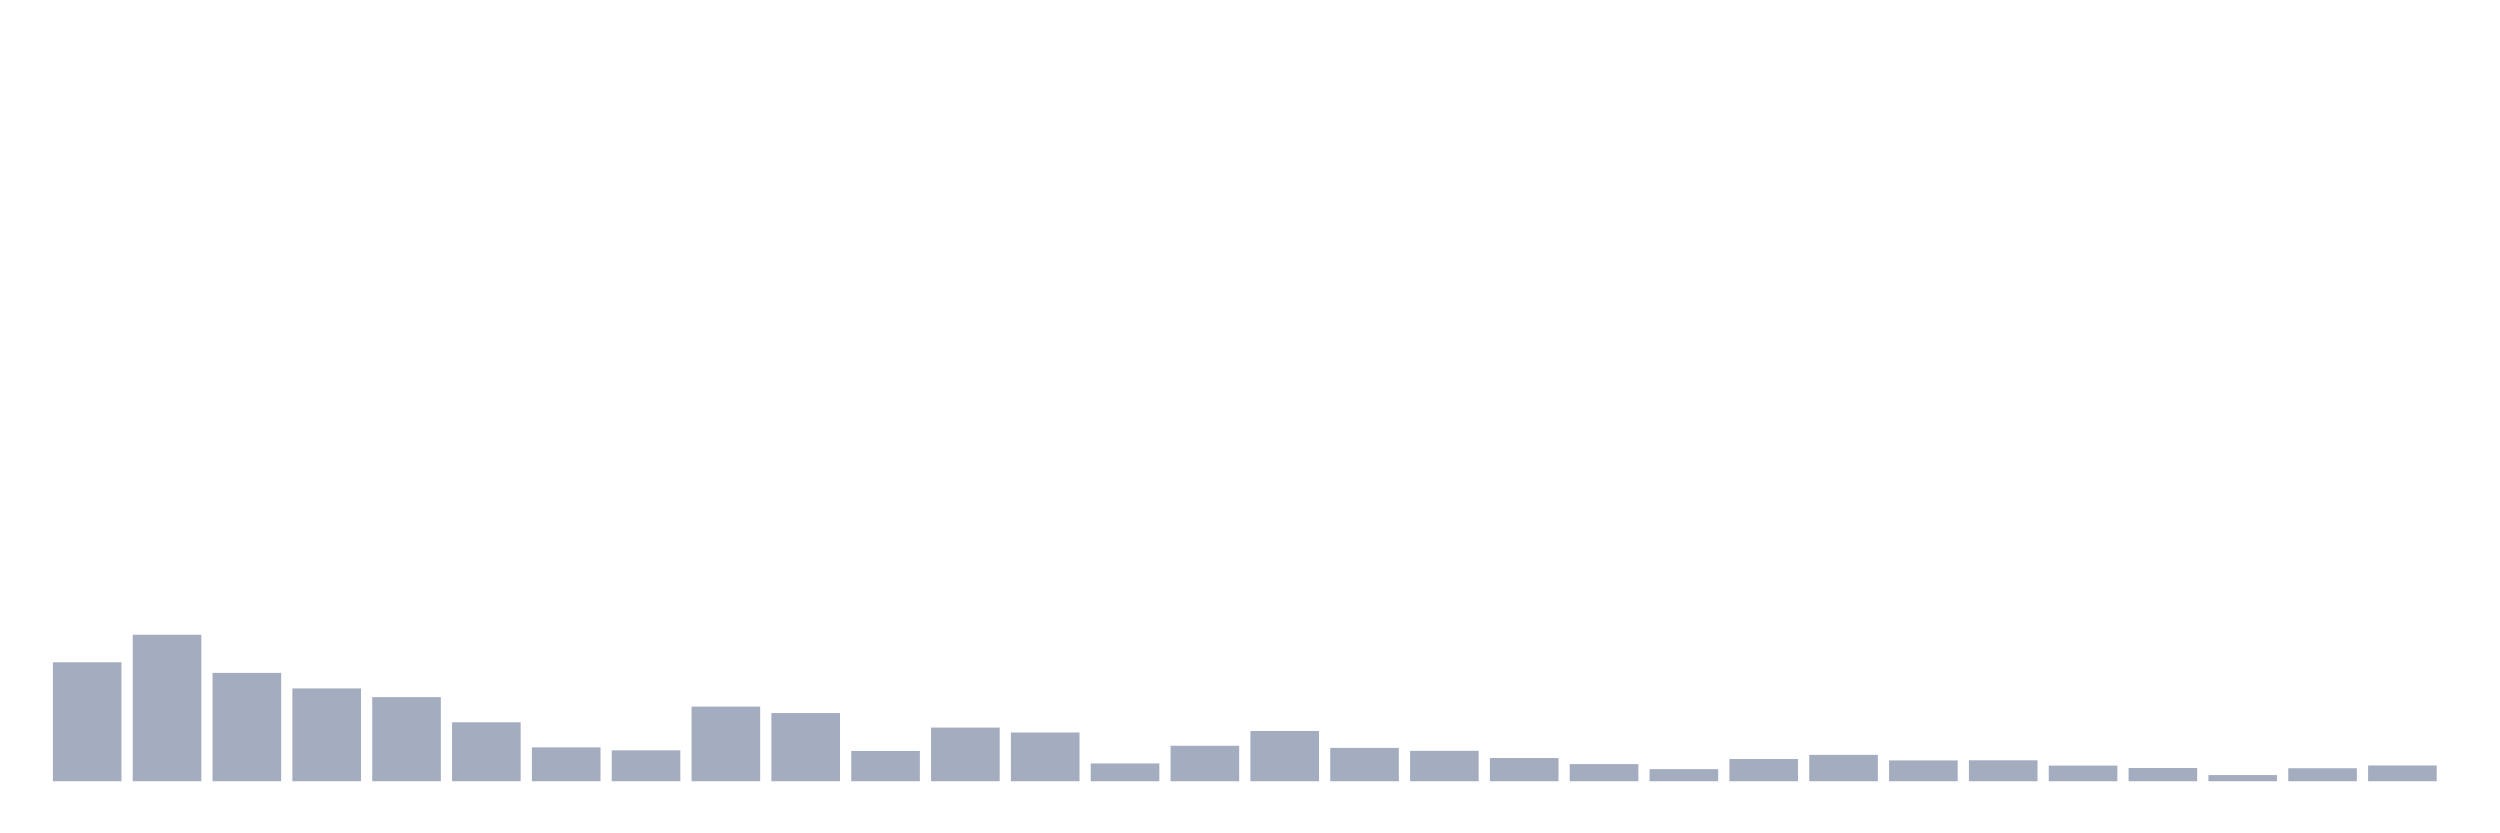 <svg xmlns="http://www.w3.org/2000/svg" viewBox="0 0 480 160"><g transform="translate(10,10)"><rect class="bar" x="0.153" width="13.175" y="117.156" height="22.844" fill="rgb(164,173,192)"></rect><rect class="bar" x="15.482" width="13.175" y="111.869" height="28.131" fill="rgb(164,173,192)"></rect><rect class="bar" x="30.81" width="13.175" y="119.193" height="20.807" fill="rgb(164,173,192)"></rect><rect class="bar" x="46.138" width="13.175" y="122.176" height="17.824" fill="rgb(164,173,192)"></rect><rect class="bar" x="61.466" width="13.175" y="123.849" height="16.151" fill="rgb(164,173,192)"></rect><rect class="bar" x="76.794" width="13.175" y="128.675" height="11.325" fill="rgb(164,173,192)"></rect><rect class="bar" x="92.123" width="13.175" y="133.501" height="6.499" fill="rgb(164,173,192)"></rect><rect class="bar" x="107.451" width="13.175" y="134.059" height="5.941" fill="rgb(164,173,192)"></rect><rect class="bar" x="122.779" width="13.175" y="125.668" height="14.332" fill="rgb(164,173,192)"></rect><rect class="bar" x="138.107" width="13.175" y="126.905" height="13.095" fill="rgb(164,173,192)"></rect><rect class="bar" x="153.436" width="13.175" y="134.18" height="5.82" fill="rgb(164,173,192)"></rect><rect class="bar" x="168.764" width="13.175" y="129.693" height="10.307" fill="rgb(164,173,192)"></rect><rect class="bar" x="184.092" width="13.175" y="130.639" height="9.361" fill="rgb(164,173,192)"></rect><rect class="bar" x="199.42" width="13.175" y="136.581" height="3.419" fill="rgb(164,173,192)"></rect><rect class="bar" x="214.748" width="13.175" y="133.186" height="6.814" fill="rgb(164,173,192)"></rect><rect class="bar" x="230.077" width="13.175" y="130.348" height="9.652" fill="rgb(164,173,192)"></rect><rect class="bar" x="245.405" width="13.175" y="133.598" height="6.402" fill="rgb(164,173,192)"></rect><rect class="bar" x="260.733" width="13.175" y="134.156" height="5.844" fill="rgb(164,173,192)"></rect><rect class="bar" x="276.061" width="13.175" y="135.538" height="4.462" fill="rgb(164,173,192)"></rect><rect class="bar" x="291.39" width="13.175" y="136.702" height="3.298" fill="rgb(164,173,192)"></rect><rect class="bar" x="306.718" width="13.175" y="137.672" height="2.328" fill="rgb(164,173,192)"></rect><rect class="bar" x="322.046" width="13.175" y="135.732" height="4.268" fill="rgb(164,173,192)"></rect><rect class="bar" x="337.374" width="13.175" y="134.932" height="5.068" fill="rgb(164,173,192)"></rect><rect class="bar" x="352.702" width="13.175" y="135.999" height="4.001" fill="rgb(164,173,192)"></rect><rect class="bar" x="368.031" width="13.175" y="135.974" height="4.026" fill="rgb(164,173,192)"></rect><rect class="bar" x="383.359" width="13.175" y="136.993" height="3.007" fill="rgb(164,173,192)"></rect><rect class="bar" x="398.687" width="13.175" y="137.454" height="2.546" fill="rgb(164,173,192)"></rect><rect class="bar" x="414.015" width="13.175" y="138.812" height="1.188" fill="rgb(164,173,192)"></rect><rect class="bar" x="429.344" width="13.175" y="137.502" height="2.498" fill="rgb(164,173,192)"></rect><rect class="bar" x="444.672" width="13.175" y="136.969" height="3.031" fill="rgb(164,173,192)"></rect></g></svg>
